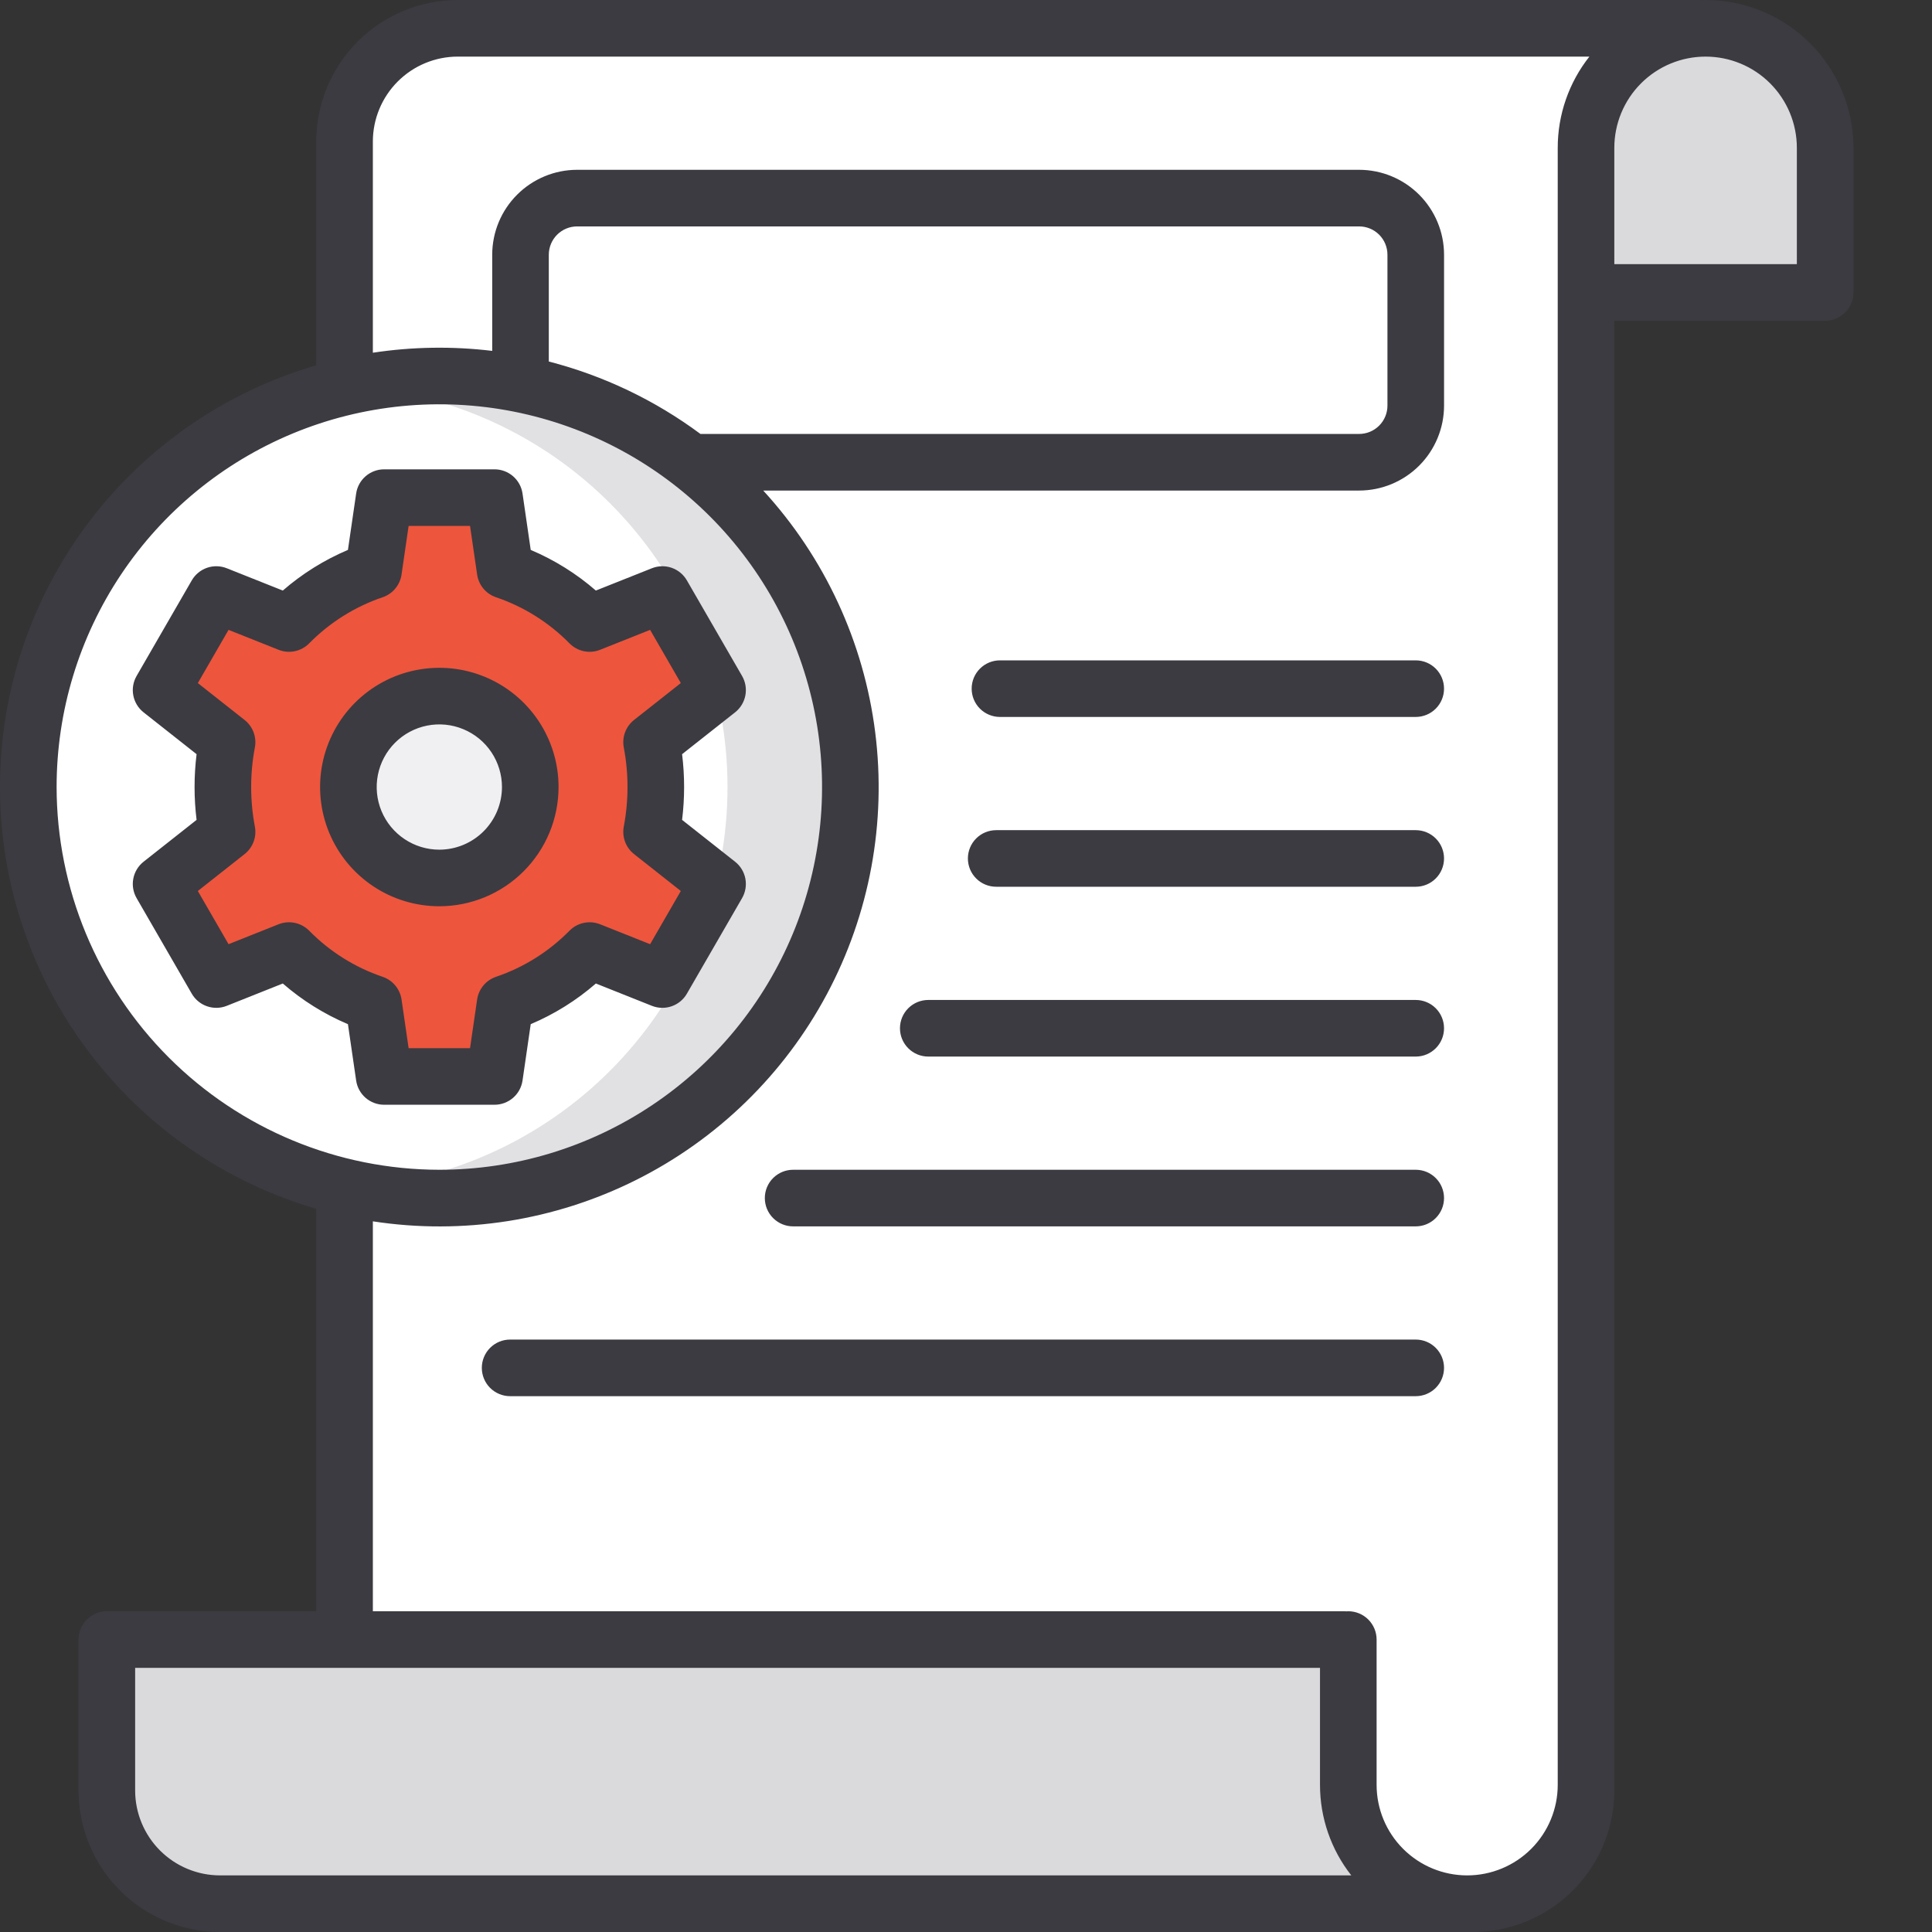 <svg width="100" height="100" viewBox="0 0 100 100" fill="none" xmlns="http://www.w3.org/2000/svg">
<rect x="0" y="0" width="100" height="100" fill="#333333" stroke="none"/>
<path d="M87.952 1.465H23.694C22.14 1.465 20.65 2.082 19.551 3.181C18.452 4.28 17.835 5.77 17.835 7.324V87.931L11.975 98.535H76.233C77.787 98.535 79.278 97.918 80.376 96.819C81.475 95.72 82.093 94.23 82.093 92.676V15.137" fill="white"/>
<path d="M69.593 84.863H5.53V92.676C5.53 94.23 6.147 95.72 7.246 96.819C8.345 97.918 9.835 98.535 11.389 98.535H76.428" fill="#DADADC"/>
<path d="M69.788 84.863V92.383C69.788 94.014 70.436 95.579 71.59 96.733C72.744 97.887 74.308 98.535 75.94 98.535C77.572 98.535 79.137 97.887 80.29 96.733C81.444 95.579 82.093 94.014 82.093 92.383V84.863" fill="white"/>
<path d="M88.281 1.465C89.922 1.465 91.497 2.117 92.657 3.277C93.818 4.438 94.47 6.012 94.47 7.654V15.137H82.093V7.654C82.093 6.841 82.253 6.036 82.564 5.285C82.875 4.534 83.331 3.852 83.905 3.277C84.48 2.703 85.162 2.247 85.913 1.936C86.664 1.625 87.469 1.465 88.281 1.465Z" fill="#DADADC"/>
<path d="M70.349 10.254H29.87C28.252 10.254 26.941 11.566 26.941 13.184V20.996C26.941 22.614 28.252 23.926 29.87 23.926H70.349C71.967 23.926 73.279 22.614 73.279 20.996V13.184C73.279 11.566 71.967 10.254 70.349 10.254Z" fill="white"/>
<path d="M22.74 62.012C34.49 62.012 44.015 52.487 44.015 40.737C44.015 28.987 34.49 19.462 22.74 19.462C10.99 19.462 1.465 28.987 1.465 40.737C1.465 52.487 10.99 62.012 22.74 62.012Z" fill="white"/>
<path d="M22.74 19.462C21.76 19.462 20.781 19.529 19.81 19.663C24.896 20.371 29.555 22.894 32.927 26.767C36.299 30.64 38.156 35.602 38.156 40.737C38.156 45.872 36.299 50.834 32.927 54.707C29.555 58.58 24.896 61.103 19.81 61.81C22.7 62.212 25.642 62.015 28.452 61.232C31.263 60.448 33.882 59.095 36.147 57.257C38.413 55.418 40.276 53.133 41.621 50.544C42.965 47.955 43.763 45.116 43.965 42.206C44.166 39.295 43.767 36.374 42.791 33.624C41.816 30.874 40.285 28.355 38.294 26.222C36.304 24.088 33.896 22.388 31.22 21.225C28.544 20.062 25.657 19.462 22.74 19.462Z" fill="#E1E1E3" stroke="#E1E1E3" stroke-miterlimit="10"/>
<path d="M33.944 40.737C33.944 39.958 33.871 39.181 33.726 38.416L37.141 35.721L34.285 30.773L30.52 32.272C29.297 31.026 27.799 30.086 26.145 29.527L25.596 25.757H19.883L19.334 29.527C17.681 30.086 16.182 31.026 14.96 32.272L11.195 30.773L8.338 35.72L11.754 38.416C11.462 39.95 11.462 41.524 11.754 43.057L8.338 45.753L11.195 50.7L14.96 49.201C16.182 50.447 17.68 51.388 19.334 51.946L19.883 55.717H25.596L26.145 51.946C27.799 51.388 29.297 50.447 30.52 49.201L34.285 50.701L37.141 45.753L33.726 43.057C33.871 42.292 33.944 41.515 33.944 40.737Z" fill="#EE553D"/>
<path d="M22.74 45.444C25.339 45.444 27.447 43.336 27.447 40.737C27.447 38.137 25.339 36.03 22.74 36.03C20.14 36.03 18.033 38.137 18.033 40.737C18.033 43.336 20.14 45.444 22.74 45.444Z" fill="#F0F0F2"/>
<path d="M28.911 40.737C28.911 39.516 28.549 38.323 27.871 37.308C27.193 36.293 26.229 35.502 25.101 35.035C23.974 34.568 22.733 34.446 21.535 34.684C20.338 34.922 19.239 35.51 18.375 36.373C17.512 37.236 16.925 38.336 16.686 39.533C16.448 40.73 16.571 41.971 17.038 43.099C17.505 44.226 18.296 45.19 19.311 45.868C20.326 46.547 21.519 46.908 22.74 46.908C24.376 46.907 25.945 46.256 27.102 45.099C28.259 43.942 28.91 42.373 28.911 40.737ZM22.74 43.979C22.099 43.979 21.472 43.789 20.939 43.432C20.405 43.076 19.99 42.57 19.744 41.977C19.499 41.385 19.435 40.733 19.56 40.104C19.685 39.475 19.994 38.898 20.447 38.444C20.901 37.991 21.478 37.682 22.107 37.557C22.736 37.432 23.388 37.496 23.98 37.742C24.573 37.987 25.079 38.402 25.435 38.935C25.791 39.469 25.982 40.096 25.982 40.737C25.981 41.596 25.639 42.42 25.031 43.028C24.423 43.636 23.599 43.978 22.74 43.979ZM27.046 55.928L27.47 53.011C28.698 52.491 29.836 51.781 30.842 50.906L33.743 52.062C34.07 52.192 34.433 52.2 34.765 52.084C35.098 51.969 35.377 51.738 35.553 51.433L38.41 46.486C38.586 46.181 38.646 45.823 38.58 45.477C38.514 45.132 38.325 44.821 38.049 44.603L35.305 42.437C35.444 41.308 35.444 40.166 35.305 39.036L38.049 36.87C38.325 36.652 38.513 36.342 38.58 35.996C38.646 35.651 38.586 35.293 38.41 34.988L35.553 30.041C35.377 29.736 35.097 29.505 34.765 29.389C34.433 29.274 34.07 29.282 33.743 29.412L30.841 30.567C29.836 29.693 28.698 28.983 27.47 28.463L27.046 25.546C26.995 25.197 26.821 24.879 26.555 24.649C26.288 24.419 25.948 24.292 25.596 24.292H19.883C19.531 24.292 19.191 24.419 18.925 24.649C18.659 24.879 18.484 25.197 18.434 25.546L18.009 28.463C16.782 28.983 15.644 29.693 14.638 30.567L11.737 29.412C11.41 29.282 11.047 29.274 10.714 29.389C10.382 29.505 10.102 29.736 9.926 30.041L7.07 34.988C6.894 35.293 6.833 35.651 6.9 35.996C6.966 36.342 7.154 36.652 7.431 36.87L10.175 39.036C10.036 40.166 10.036 41.308 10.175 42.437L7.431 44.603C7.154 44.821 6.966 45.132 6.9 45.477C6.833 45.823 6.894 46.181 7.07 46.486L9.926 51.433C10.102 51.738 10.382 51.969 10.714 52.084C11.047 52.2 11.41 52.192 11.737 52.062L14.638 50.906C15.644 51.781 16.781 52.491 18.009 53.011L18.434 55.928C18.484 56.276 18.659 56.595 18.925 56.825C19.191 57.055 19.531 57.182 19.883 57.182H25.596C25.948 57.182 26.288 57.055 26.555 56.825C26.821 56.595 26.995 56.276 27.046 55.928ZM24.696 51.735L24.329 54.252H21.15L20.784 51.735C20.745 51.467 20.632 51.215 20.458 51.007C20.284 50.799 20.056 50.643 19.799 50.557C18.364 50.07 17.064 49.253 16.003 48.172C15.8 47.968 15.542 47.827 15.26 47.768C14.978 47.709 14.685 47.734 14.418 47.84L11.83 48.871L10.24 46.118L12.661 44.207C12.871 44.041 13.032 43.821 13.126 43.569C13.22 43.318 13.242 43.046 13.192 42.783C12.936 41.431 12.936 40.042 13.192 38.69C13.242 38.427 13.219 38.155 13.126 37.904C13.032 37.653 12.871 37.432 12.661 37.266L10.24 35.356L11.83 32.602L14.418 33.633C14.685 33.74 14.978 33.765 15.26 33.706C15.542 33.647 15.8 33.506 16.002 33.301C17.064 32.221 18.365 31.404 19.799 30.916C20.056 30.83 20.284 30.675 20.458 30.467C20.632 30.259 20.745 30.006 20.784 29.738L21.15 27.221H24.329L24.696 29.738C24.735 30.006 24.848 30.259 25.021 30.467C25.195 30.675 25.423 30.83 25.68 30.916C27.115 31.404 28.415 32.22 29.477 33.301C29.68 33.506 29.938 33.647 30.219 33.706C30.501 33.765 30.794 33.74 31.062 33.633L33.65 32.602L35.239 35.355L32.818 37.266C32.608 37.432 32.447 37.653 32.353 37.904C32.26 38.155 32.237 38.427 32.287 38.691C32.544 40.043 32.544 41.431 32.287 42.783C32.237 43.046 32.26 43.318 32.353 43.569C32.447 43.82 32.608 44.041 32.818 44.207L35.239 46.118L33.65 48.871L31.062 47.84C30.794 47.734 30.501 47.709 30.219 47.768C29.938 47.827 29.679 47.967 29.477 48.172C28.415 49.253 27.115 50.07 25.68 50.557C25.423 50.643 25.195 50.799 25.021 51.007C24.848 51.215 24.735 51.467 24.696 51.735ZM73.278 42.969H51.562C51.174 42.969 50.801 43.123 50.527 43.398C50.252 43.672 50.098 44.045 50.098 44.434C50.098 44.822 50.252 45.195 50.527 45.469C50.801 45.744 51.174 45.898 51.562 45.898H73.278C73.667 45.898 74.04 45.744 74.314 45.469C74.589 45.195 74.743 44.822 74.743 44.434C74.743 44.045 74.589 43.672 74.314 43.398C74.04 43.123 73.667 42.969 73.278 42.969ZM88.281 0C88.208 0 88.135 0.004 88.061 0.006C88.025 0.003 87.988 0 87.951 0H23.693C21.752 0.002 19.89 0.775 18.517 2.148C17.144 3.521 16.371 5.382 16.369 7.324V18.907C11.647 20.285 7.498 23.158 4.547 27.094C1.596 31.03 0 35.817 0 40.737C0 45.656 1.596 50.443 4.547 54.379C7.498 58.315 11.647 61.188 16.369 62.567V83.398H5.53C5.142 83.398 4.769 83.553 4.494 83.828C4.22 84.102 4.065 84.475 4.065 84.863V92.676C4.067 94.618 4.84 96.479 6.213 97.852C7.586 99.225 9.448 99.998 11.389 100H76.428C76.482 100 76.535 99.997 76.588 99.991C78.466 99.898 80.236 99.087 81.534 97.725C82.831 96.364 83.555 94.556 83.557 92.676V16.602H94.47C94.858 16.602 95.231 16.447 95.506 16.172C95.78 15.898 95.935 15.525 95.935 15.137V7.654C95.932 5.624 95.125 3.679 93.691 2.244C92.256 0.809 90.31 0.002 88.281 0ZM2.93 40.737C2.93 36.819 4.091 32.989 6.268 29.731C8.445 26.473 11.539 23.934 15.159 22.434C18.779 20.935 22.762 20.543 26.605 21.307C30.447 22.072 33.977 23.958 36.748 26.729C39.518 29.499 41.405 33.029 42.169 36.872C42.934 40.715 42.541 44.698 41.042 48.318C39.543 51.938 37.004 55.032 33.746 57.208C30.488 59.385 26.658 60.547 22.74 60.547C17.488 60.541 12.452 58.452 8.738 54.738C5.025 51.024 2.936 45.989 2.93 40.737ZM28.406 18.712V13.184C28.407 12.795 28.561 12.423 28.836 12.148C29.11 11.874 29.483 11.719 29.871 11.719H70.35C70.738 11.719 71.11 11.874 71.385 12.148C71.659 12.423 71.814 12.795 71.814 13.184V20.996C71.814 21.384 71.659 21.757 71.385 22.031C71.11 22.306 70.738 22.46 70.35 22.461H36.255C33.905 20.716 31.24 19.443 28.406 18.712ZM11.389 97.07C10.224 97.069 9.107 96.606 8.283 95.782C7.46 94.958 6.996 93.841 6.995 92.676V86.328H68.323V92.383C68.322 94.083 68.892 95.734 69.943 97.07H11.389ZM80.628 7.654V92.383C80.628 93.626 80.134 94.818 79.255 95.697C78.376 96.576 77.183 97.07 75.94 97.07C74.697 97.07 73.505 96.576 72.626 95.697C71.746 94.818 71.253 93.626 71.253 92.383V84.863C71.253 84.475 71.098 84.102 70.824 83.828C70.549 83.553 70.176 83.398 69.788 83.398C69.755 83.398 69.723 83.401 69.69 83.403C69.658 83.401 69.626 83.398 69.593 83.398H19.299V63.216C23.951 63.931 28.71 63.184 32.919 61.078C37.129 58.972 40.581 55.611 42.798 51.46C45.016 47.308 45.89 42.571 45.3 37.901C44.711 33.231 42.686 28.86 39.505 25.391H70.35C71.515 25.389 72.632 24.926 73.456 24.102C74.279 23.278 74.743 22.161 74.744 20.996V13.184C74.743 12.018 74.279 10.902 73.456 10.078C72.632 9.254 71.515 8.79 70.35 8.789H29.871C28.706 8.79 27.589 9.254 26.765 10.078C25.941 10.902 25.478 12.018 25.477 13.184V18.162C23.422 17.914 21.344 17.946 19.299 18.257V7.324C19.3 6.159 19.764 5.042 20.587 4.218C21.411 3.394 22.528 2.931 23.693 2.93H82.266C81.204 4.275 80.626 5.939 80.628 7.654ZM93.005 13.672H83.557V7.654C83.557 6.401 84.055 5.199 84.941 4.313C85.827 3.427 87.028 2.93 88.281 2.93C89.534 2.93 90.736 3.427 91.621 4.313C92.507 5.199 93.005 6.401 93.005 7.654V13.672ZM73.278 34.18H51.758C51.369 34.18 50.997 34.334 50.722 34.609C50.447 34.883 50.293 35.256 50.293 35.645C50.293 36.033 50.447 36.406 50.722 36.68C50.997 36.955 51.369 37.109 51.758 37.109H73.278C73.667 37.109 74.04 36.955 74.314 36.68C74.589 36.406 74.743 36.033 74.743 35.645C74.743 35.256 74.589 34.883 74.314 34.609C74.04 34.334 73.667 34.18 73.278 34.18ZM73.278 60.547H41.052C40.663 60.547 40.291 60.701 40.016 60.976C39.741 61.251 39.587 61.623 39.587 62.012C39.587 62.4 39.741 62.773 40.016 63.047C40.291 63.322 40.663 63.477 41.052 63.477H73.278C73.667 63.477 74.04 63.322 74.314 63.047C74.589 62.773 74.743 62.4 74.743 62.012C74.743 61.623 74.589 61.251 74.314 60.976C74.04 60.701 73.667 60.547 73.278 60.547ZM73.278 51.758H48.047C47.658 51.758 47.286 51.912 47.011 52.187C46.736 52.462 46.582 52.834 46.582 53.223C46.582 53.611 46.736 53.984 47.011 54.258C47.286 54.533 47.658 54.688 48.047 54.688H73.278C73.667 54.688 74.04 54.533 74.314 54.258C74.589 53.984 74.743 53.611 74.743 53.223C74.743 52.834 74.589 52.462 74.314 52.187C74.04 51.912 73.667 51.758 73.278 51.758ZM73.278 69.336H26.403C26.015 69.336 25.642 69.49 25.368 69.765C25.093 70.04 24.939 70.412 24.939 70.801C24.939 71.189 25.093 71.562 25.368 71.837C25.642 72.111 26.015 72.266 26.403 72.266H73.278C73.667 72.266 74.04 72.111 74.314 71.837C74.589 71.562 74.743 71.189 74.743 70.801C74.743 70.412 74.589 70.04 74.314 69.765C74.04 69.49 73.667 69.336 73.278 69.336Z" fill="#3C3B41"/>
</svg>
